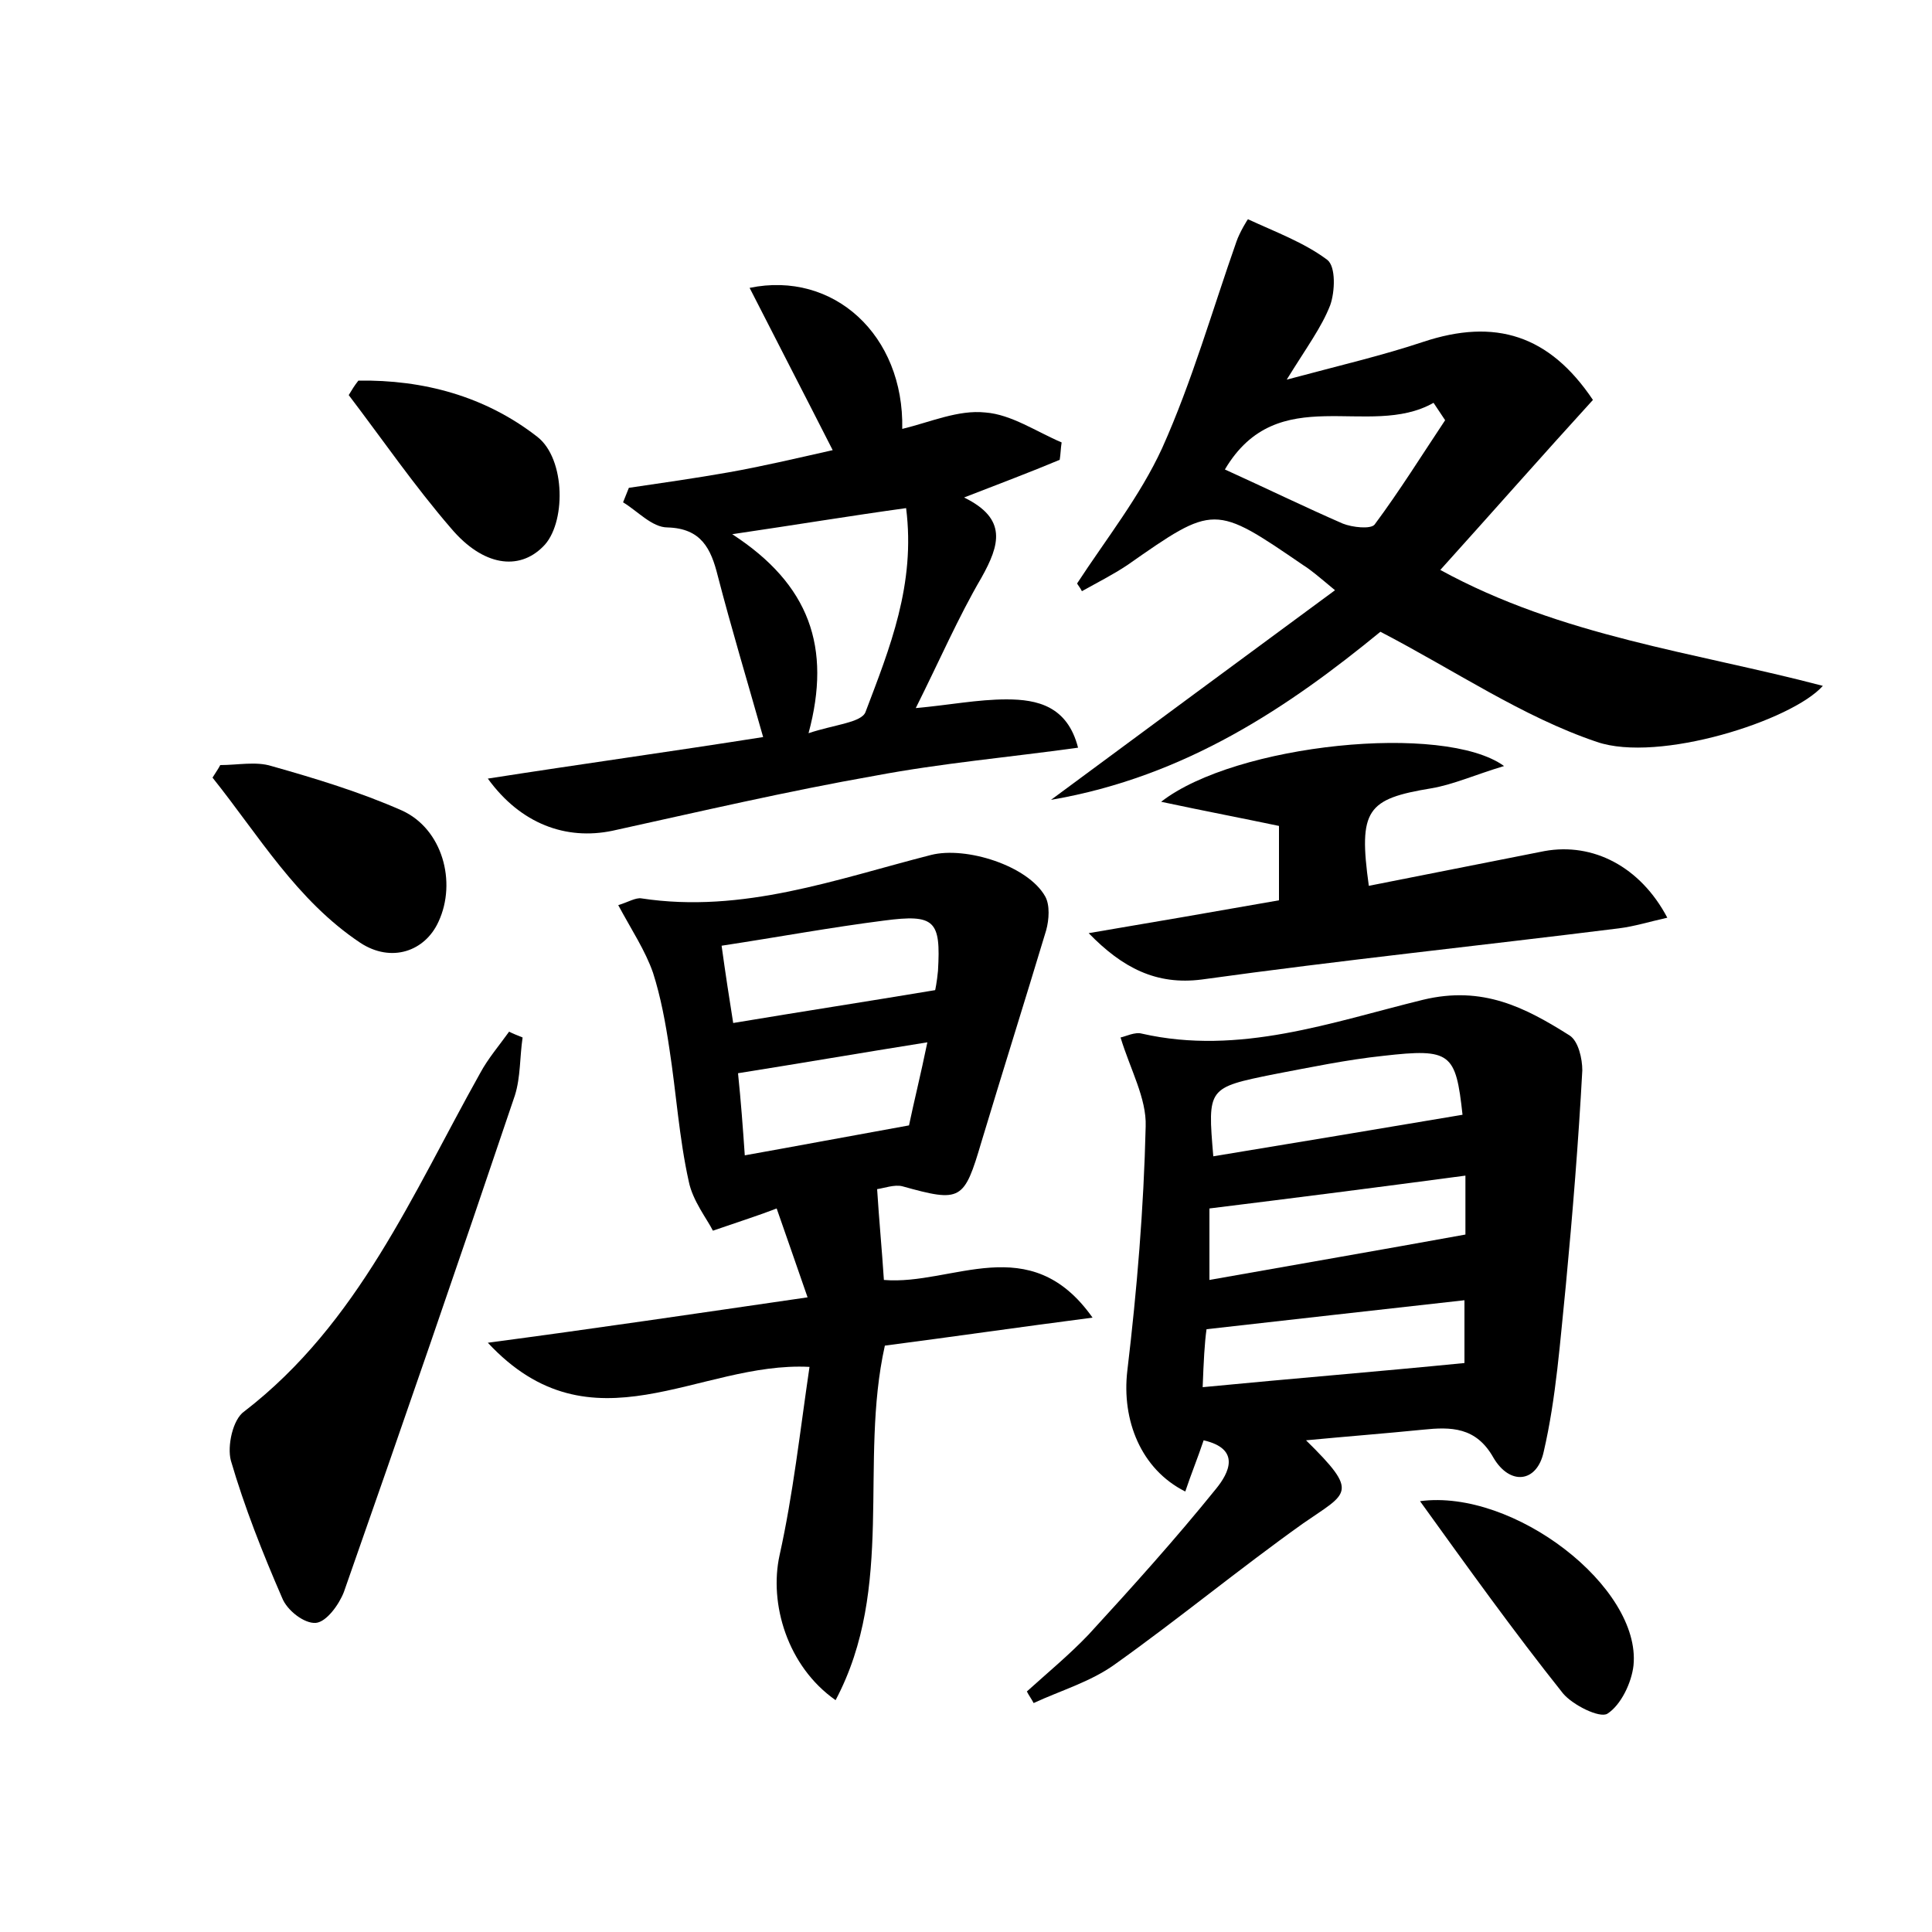 <?xml version="1.0" encoding="utf-8"?>
<!-- Generator: Adobe Illustrator 22.0.0, SVG Export Plug-In . SVG Version: 6.00 Build 0)  -->
<svg version="1.1" id="图层_1" xmlns="http://www.w3.org/2000/svg" xmlns:xlink="http://www.w3.org/1999/xlink" x="0px" y="0px"
	 viewBox="0 0 200 200" style="enable-background:new 0 0 200 200;" xml:space="preserve">
<style type="text/css">
	.st0{fill:#FFFFFF;}
</style>
<g>
	
	<path d="M135.2,149.1c5.6,5.5,4.3,5.4-0.3,8.6c-6.6,4.7-12.9,9.9-19.5,14.6c-2.5,1.8-5.6,2.7-8.4,4c-0.2-0.4-0.5-0.8-0.7-1.2
		c2.1-1.9,4.4-3.8,6.4-5.9c4.5-4.9,9-9.9,13.2-15.1c1.3-1.6,2.6-4.1-1.3-5c-0.6,1.8-1.3,3.5-1.9,5.3c-4.6-2.3-6.6-7.4-6-12.5
		c1-8.4,1.7-16.8,1.9-25.3c0.1-2.9-1.6-5.9-2.6-9.2c0.5-0.1,1.5-0.6,2.2-0.4c10.1,2.3,19.7-1.2,29.1-3.5c6.2-1.5,10.6,0.8,15.2,3.7
		c0.9,0.6,1.3,2.4,1.3,3.6c-0.4,7.4-1,14.8-1.7,22.2c-0.6,5.8-1,11.7-2.3,17.3c-0.7,3.2-3.5,3.5-5.2,0.6c-1.8-3.2-4.4-3.2-7.3-2.9
		C143.3,148.4,139.4,148.7,135.2,149.1z M151.4,115.4c-0.7-6.4-1.2-6.9-8.2-6.1c-3.8,0.4-7.6,1.2-11.3,1.9c-6.9,1.4-6.9,1.4-6.3,8.5
		C134.1,118.3,142.5,116.9,151.4,115.4z M151.7,121.7c-9,1.2-17.6,2.3-26.5,3.4c0,2.1,0,4.6,0,7.4c9-1.6,17.7-3.1,26.5-4.7
		C151.7,126.3,151.7,124.1,151.7,121.7z M124.5,143.6c9.3-0.9,18-1.6,27.1-2.5c0-1.8,0-4,0-6.5c-9,1-17.8,2-26.7,3
		C124.7,139,124.6,140.9,124.5,143.6z"/>
	<path d="M83.6,134.3c-1.2-3.5-2.2-6.3-3.2-9.2c-1.8,0.7-3.7,1.3-6.6,2.3c-0.6-1.2-2.1-3.1-2.5-5.1c-1-4.5-1.3-9.2-2-13.7
		c-0.4-2.7-0.9-5.4-1.7-7.9c-0.8-2.3-2.2-4.4-3.6-7c1-0.3,1.8-0.8,2.4-0.7c10.5,1.6,20.2-2,30-4.5c3.6-0.9,10,1.1,11.8,4.3
		c0.5,0.9,0.4,2.4,0.1,3.5c-2.2,7.3-4.5,14.6-6.7,21.9c-1.8,6.1-2.1,6.3-8.2,4.6c-0.8-0.2-1.9,0.2-2.6,0.3c0.2,3.2,0.5,6.3,0.7,9.4
		c7.1,0.6,15.1-5.3,21.6,3.9c-7.7,1-14.6,2-21.5,2.9c-2.7,12.1,1.1,25-5.1,36.7c-5-3.5-6.9-10-5.8-15c1.4-6.3,2.1-12.7,3.1-19.5
		c-11.5-0.6-22.5,9.1-33.3-2.5C61.8,137.5,71.9,136,83.6,134.3z M96.8,102.5c0,0.1,0.2-0.9,0.3-2c0.3-5.2-0.3-5.9-5.6-5.2
		c-5.5,0.7-10.9,1.7-16.8,2.6c0.4,2.9,0.8,5.5,1.2,8C83.1,104.7,89.6,103.7,96.8,102.5z M94.1,116.5c0.5-2.4,1.2-5.2,1.9-8.6
		c-6.9,1.1-13.3,2.2-19.6,3.2c0.3,2.9,0.5,5.6,0.7,8.5C82.7,118.6,88,117.6,94.1,116.5z"/>
	<path d="M111.5,60.4c3-4.6,6.5-9,8.8-14c3.1-6.9,5.2-14.3,7.7-21.4c0.3-0.9,1.2-2.4,1.2-2.3c2.8,1.3,5.8,2.4,8.2,4.2
		c0.9,0.7,0.8,3.3,0.3,4.7c-0.9,2.3-2.4,4.3-4.5,7.7c5.6-1.5,9.9-2.5,14.1-3.9c7.5-2.5,13.1-0.7,17.6,6
		c-5.2,5.7-10.3,11.5-15.8,17.6c12.6,6.9,26.3,8.5,39.6,12c-3.2,3.6-17,8-23.4,5.8c-7.7-2.6-14.7-7.4-22.4-11.4
		c-9.4,7.7-20.1,15-34.1,17.4c10-7.4,19.5-14.4,29.4-21.7c-1.8-1.5-2.5-2.1-3.3-2.6c-9.2-6.3-9.2-6.3-18.2,0c-1.5,1-3.1,1.8-4.7,2.7
		C111.8,60.8,111.6,60.6,111.5,60.4z M126.8,48.6c4.4,2,8.3,3.9,12.2,5.6c1,0.4,2.9,0.6,3.3,0.1c2.6-3.5,4.9-7.2,7.3-10.8
		c-0.4-0.6-0.8-1.2-1.2-1.8C141.7,45.5,132.3,39.3,126.8,48.6z"/>
	<path d="M65.1,50.5c3.4-0.5,6.9-1,10.3-1.6c3.4-0.6,6.8-1.4,10.8-2.3c-3-5.9-5.8-11.3-8.6-16.8c8.7-1.8,16,4.9,15.8,14.6
		c2.9-0.7,5.8-2,8.6-1.7c2.7,0.2,5.3,2,7.9,3.1c-0.1,0.6-0.1,1.2-0.2,1.8c-3.1,1.3-6.3,2.5-9.9,3.9c4.5,2.2,3.7,4.9,1.8,8.3
		c-2.4,4.1-4.3,8.5-6.8,13.5c3.4-0.3,6.4-0.9,9.4-0.9c3.2,0,6.3,0.7,7.4,5c-7.2,1-14.1,1.6-21,2.9c-9.1,1.6-18.1,3.7-27.2,5.7
		c-4.8,1-9.5-0.7-12.9-5.4c9.6-1.5,19-2.8,28.5-4.3c-1.7-6-3.3-11.3-4.7-16.7c-0.7-2.8-1.7-4.9-5.2-5c-1.6,0-3.1-1.7-4.6-2.6
		C64.7,51.5,64.9,51,65.1,50.5z M75.8,55.3c8,5.2,10.3,11.7,7.9,20.6c2.7-0.9,5.5-1.1,5.9-2.2c2.5-6.6,5.2-13.2,4.2-21.1
		C88,53.4,82.6,54.3,75.8,55.3z"/>
	<path d="M172.6,95c-1.8,0.4-3.4,0.9-5,1.1c-14.4,1.8-28.8,3.3-43.2,5.3c-4.7,0.6-8.2-1.2-11.7-4.8c6.5-1.1,12.9-2.2,19.7-3.4
		c0-2.6,0-5.3,0-7.7c-3.8-0.8-7.5-1.5-12.2-2.5c7.7-6,29.3-8.2,35.5-3.7c-3,0.9-5.2,1.9-7.5,2.3c-6.7,1.1-7.6,2.2-6.5,10.1
		c6.1-1.2,12.1-2.4,18.2-3.6C164.9,87.2,169.8,89.7,172.6,95z"/>
	<path d="M54.1,107.4c-0.3,2-0.2,4.1-0.8,6c-5.8,17.2-11.7,34.3-17.7,51.4c-0.5,1.3-1.8,3.1-2.9,3.2c-1.2,0.1-3-1.3-3.5-2.6
		c-2-4.6-3.9-9.4-5.3-14.2c-0.4-1.5,0.2-4.3,1.4-5.1c11.8-9.1,17.4-22.5,24.4-35c0.8-1.5,2-2.9,3-4.3
		C53.1,107,53.6,107.2,54.1,107.4z"/>
	<path d="M22.8,79.2c1.8,0,3.7-0.4,5.3,0.1c4.6,1.3,9.2,2.7,13.5,4.6c4.2,1.9,5.7,7.4,3.8,11.5c-1.4,3.1-4.9,4.3-8.1,2.2
		c-6.6-4.4-10.5-11.1-15.3-17.1C22.3,80,22.6,79.6,22.8,79.2z"/>
	<path d="M37.1,39.4c6.7-0.1,13.1,1.6,18.5,5.8c3,2.3,3,9.1,0.6,11.4c-2.5,2.5-6.2,2-9.5-1.9c-3.8-4.4-7.1-9.2-10.6-13.8
		C36.4,40.4,36.7,39.9,37.1,39.4z"/>
	<path d="M147,155.4c9.7-1.3,22.9,8.9,22.1,17c-0.2,1.8-1.3,4.1-2.7,5c-0.8,0.5-3.6-0.9-4.6-2.1C156.7,168.9,151.9,162.2,147,155.4z
		"/>
	
	
	
	
	
	
	
</g>
</svg>
